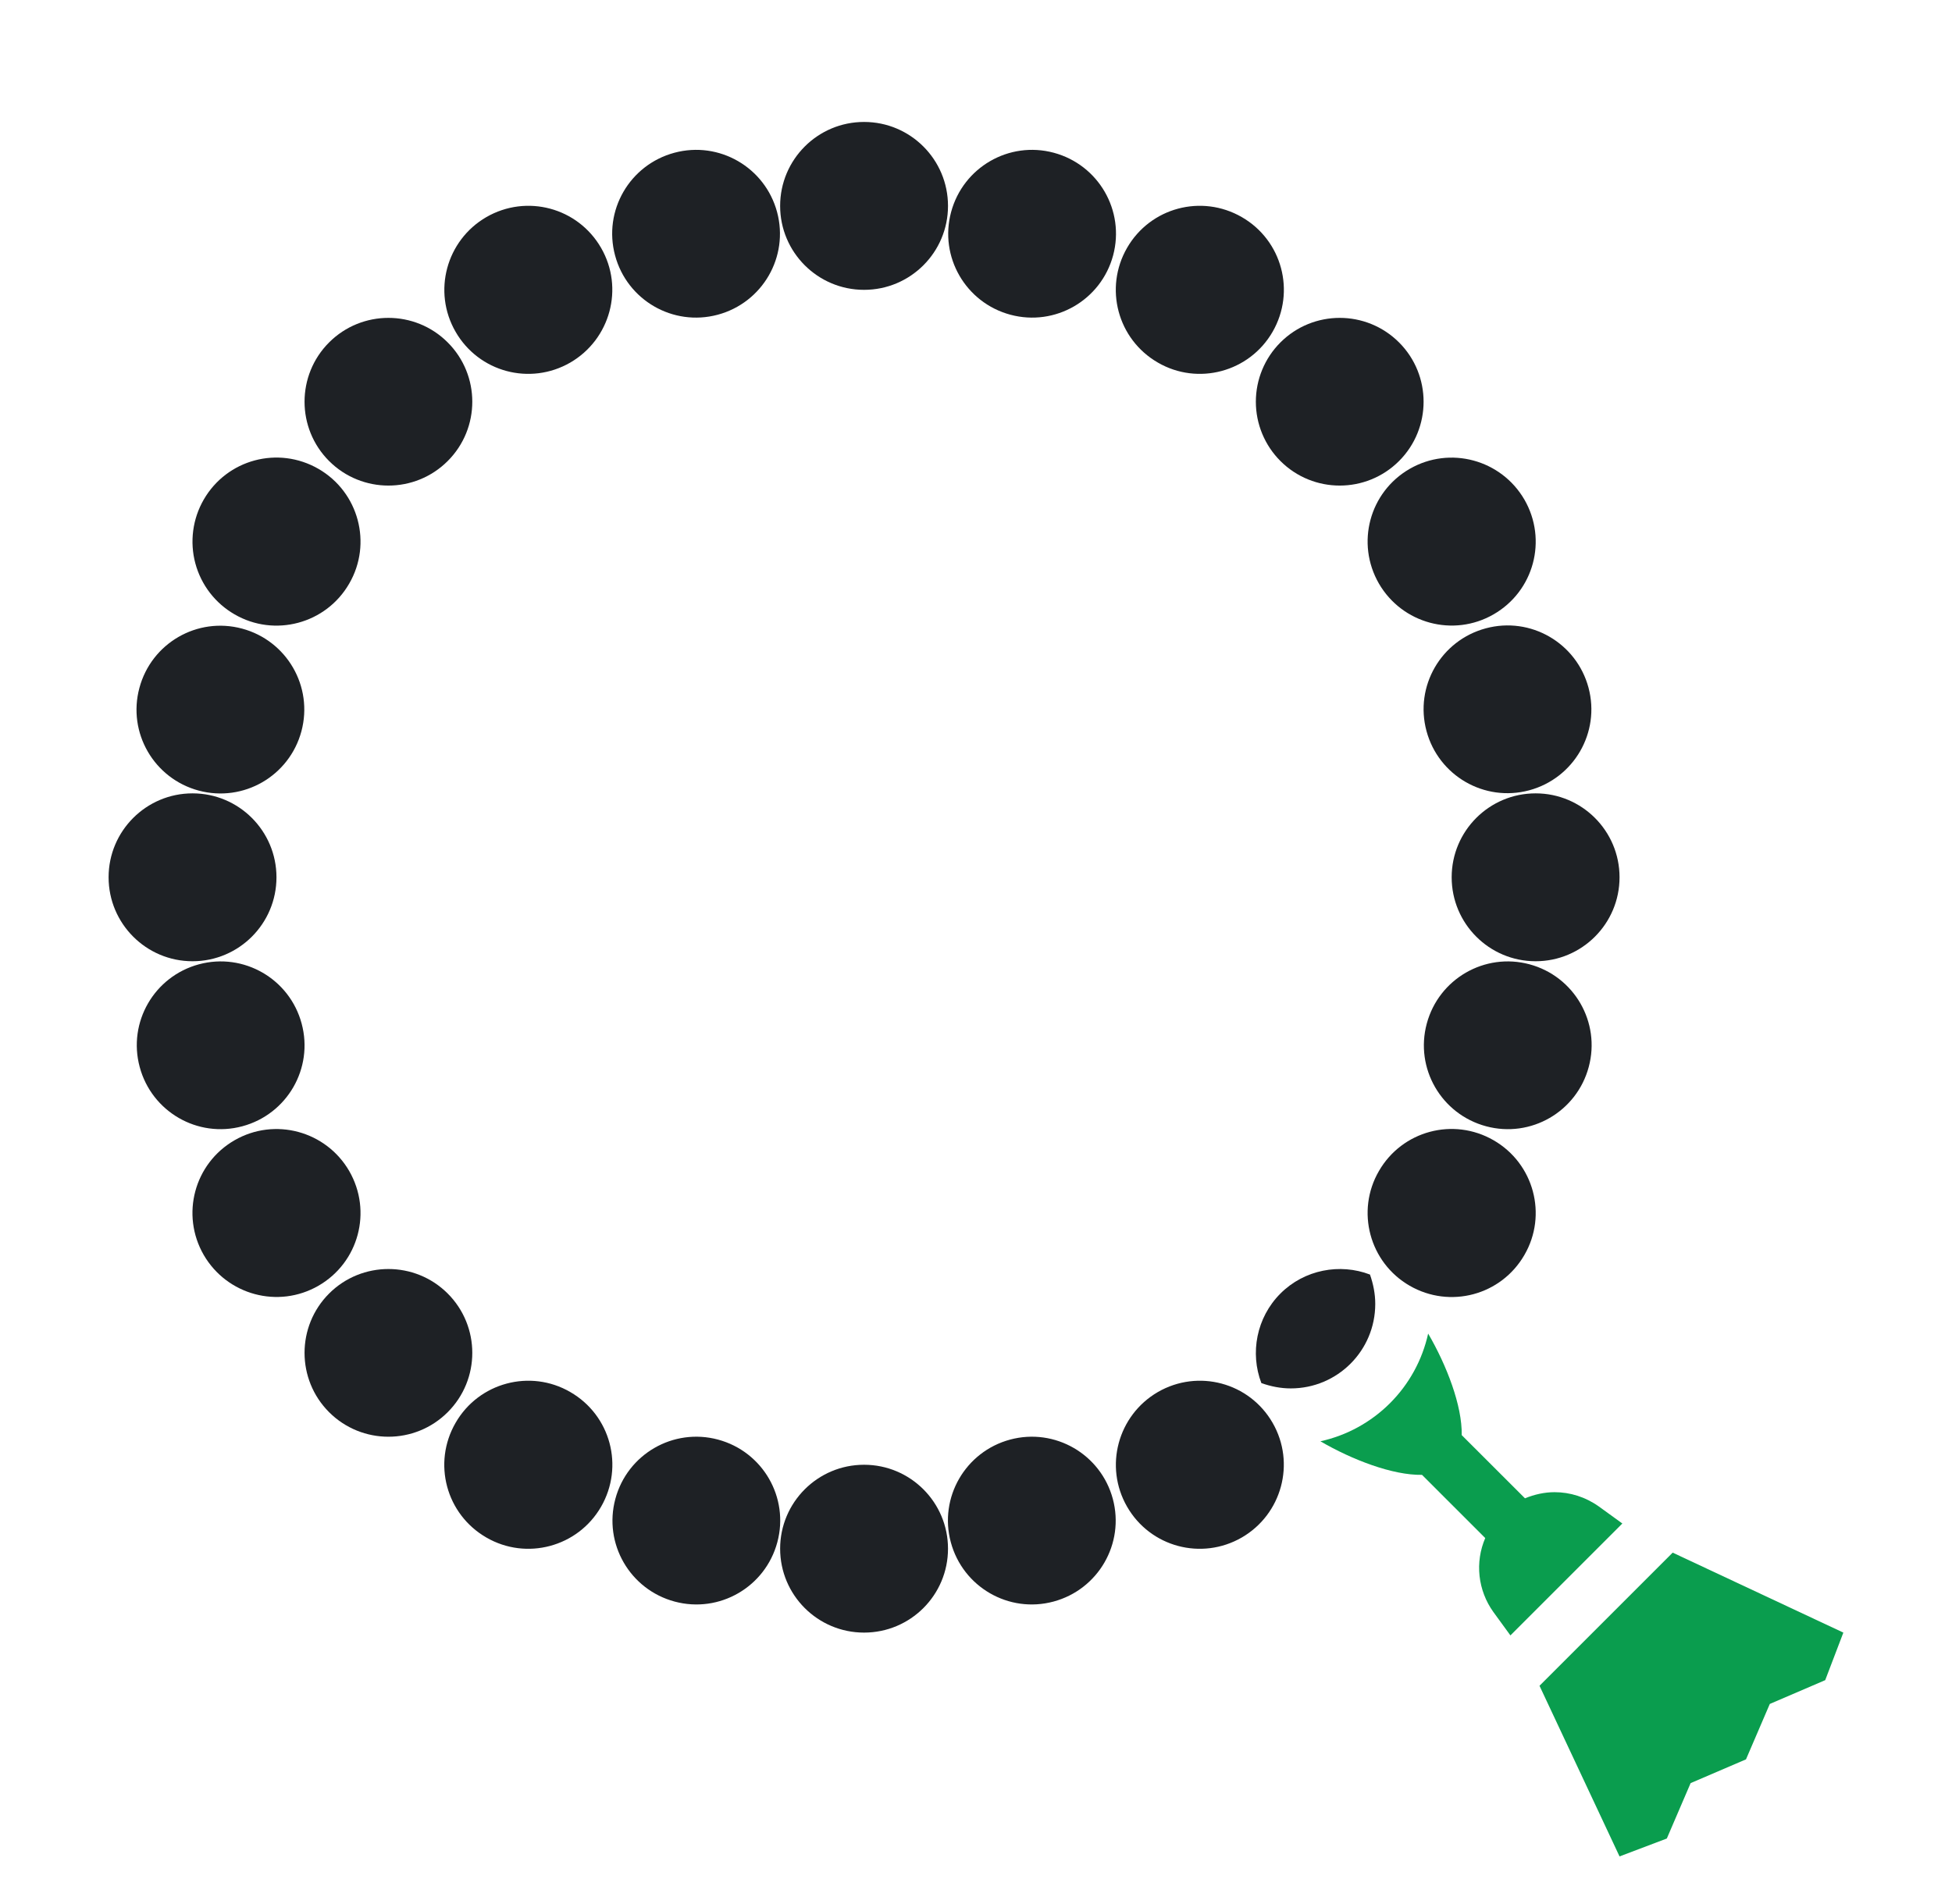<svg width="41" height="40" viewBox="0 0 41 40" fill="none" xmlns="http://www.w3.org/2000/svg">
<g id="Frame 43">
<g id="Group">
<g id="Union">
<path d="M19.912 4.326C19.912 5.299 19.123 6.089 18.149 6.089C17.175 6.089 16.386 5.299 16.386 4.326C16.386 3.352 17.175 2.562 18.149 2.562C19.123 2.562 19.912 3.352 19.912 4.326Z" fill="#1E2125"/>
<path d="M12.919 5.366C12.666 4.426 13.224 3.462 14.165 3.209C15.105 2.956 16.069 3.515 16.322 4.455C16.574 5.395 16.016 6.359 15.075 6.612C14.135 6.864 13.171 6.306 12.919 5.366Z" fill="#1E2125"/>
<path d="M9.569 6.97C9.081 6.124 9.375 5.048 10.215 4.561C11.062 4.073 12.137 4.361 12.625 5.207C13.113 6.053 12.819 7.129 11.978 7.617C11.132 8.105 10.057 7.817 9.569 6.97Z" fill="#1E2125"/>
<path d="M9.404 7.194C10.092 7.881 10.092 8.998 9.404 9.685C8.717 10.373 7.6 10.373 6.912 9.685C6.225 8.998 6.225 7.881 6.912 7.194C7.6 6.506 8.717 6.506 9.404 7.194Z" fill="#1E2125"/>
<path d="M7.335 12.26C6.848 13.106 5.766 13.394 4.926 12.906C4.725 12.79 4.549 12.636 4.408 12.453C4.267 12.269 4.163 12.059 4.103 11.835C4.043 11.611 4.028 11.378 4.058 11.148C4.088 10.919 4.163 10.697 4.279 10.496C4.767 9.65 5.843 9.362 6.689 9.85C7.535 10.338 7.823 11.419 7.335 12.26Z" fill="#1E2125"/>
<path d="M6.331 15.363C6.078 16.303 5.114 16.861 4.174 16.609C3.233 16.356 2.675 15.392 2.928 14.452C3.18 13.511 4.144 12.953 5.085 13.206C6.025 13.459 6.583 14.422 6.331 15.363Z" fill="#1E2125"/>
<path d="M4.044 20.194C5.018 20.194 5.807 19.404 5.807 18.43C5.807 17.457 5.018 16.667 4.044 16.667C3.071 16.667 2.281 17.457 2.281 18.43C2.281 19.404 3.071 20.194 4.044 20.194Z" fill="#1E2125"/>
<path d="M6.336 21.504C6.589 22.444 6.031 23.408 5.09 23.661C4.15 23.914 3.186 23.355 2.934 22.415C2.681 21.475 3.239 20.511 4.18 20.258C5.12 20.006 6.084 20.564 6.336 21.504Z" fill="#1E2125"/>
<path d="M4.926 23.955C5.772 23.467 6.848 23.761 7.335 24.601C7.823 25.448 7.535 26.523 6.689 27.011C5.843 27.499 4.767 27.205 4.279 26.364C3.792 25.518 4.08 24.443 4.926 23.955Z" fill="#1E2125"/>
<path d="M6.912 27.175C7.6 26.488 8.717 26.488 9.404 27.175C10.092 27.863 10.092 28.98 9.404 29.667C8.717 30.355 7.6 30.355 6.912 29.667C6.225 28.98 6.225 27.863 6.912 27.175Z" fill="#1E2125"/>
<path d="M9.569 29.891C10.056 29.044 11.138 28.756 11.978 29.244C12.825 29.732 13.113 30.807 12.625 31.654C12.137 32.5 11.056 32.788 10.215 32.3C9.369 31.812 9.081 30.737 9.569 29.891Z" fill="#1E2125"/>
<path d="M12.925 31.489C13.177 30.549 14.141 29.991 15.081 30.243C16.022 30.496 16.58 31.46 16.327 32.4C16.075 33.34 15.111 33.899 14.17 33.646C13.23 33.393 12.672 32.429 12.925 31.489Z" fill="#1E2125"/>
<path d="M18.149 34.298C19.123 34.298 19.912 33.509 19.912 32.535C19.912 31.562 19.123 30.772 18.149 30.772C17.175 30.772 16.386 31.562 16.386 32.535C16.386 33.509 17.175 34.298 18.149 34.298Z" fill="#1E2125"/>
<path d="M19.971 32.4C19.718 31.46 20.277 30.496 21.217 30.243C22.157 29.991 23.121 30.549 23.374 31.489C23.626 32.429 23.068 33.393 22.128 33.646C21.188 33.899 20.224 33.34 19.971 32.4Z" fill="#1E2125"/>
<path d="M23.674 31.654C23.186 30.807 23.48 29.732 24.32 29.244C25.166 28.756 26.242 29.044 26.73 29.891C27.217 30.737 26.924 31.812 26.083 32.3C25.237 32.788 24.161 32.5 23.674 31.654Z" fill="#1E2125"/>
<path d="M28.775 26.776C28.845 26.976 28.886 27.181 28.886 27.393C28.886 28.374 28.093 29.168 27.111 29.168C26.9 29.168 26.694 29.127 26.494 29.056C26.253 28.427 26.389 27.681 26.894 27.175C27.399 26.67 28.146 26.535 28.775 26.776Z" fill="#1E2125"/>
<path d="M29.609 27.011C28.763 26.523 28.475 25.442 28.963 24.601C29.451 23.755 30.526 23.467 31.372 23.955C32.219 24.443 32.507 25.524 32.019 26.364C31.531 27.211 30.456 27.499 29.609 27.011Z" fill="#1E2125"/>
<path d="M32.125 20.258C33.065 20.511 33.623 21.475 33.37 22.415C33.118 23.355 32.154 23.914 31.214 23.661C30.273 23.408 29.715 22.444 29.968 21.504C30.221 20.564 31.184 20.006 32.125 20.258Z" fill="#1E2125"/>
<path d="M32.254 20.194C33.228 20.194 34.017 19.404 34.017 18.43C34.017 17.457 33.228 16.667 32.254 16.667C31.28 16.667 30.491 17.457 30.491 18.43C30.491 19.404 31.28 20.194 32.254 20.194Z" fill="#1E2125"/>
<path d="M29.962 15.357C29.709 14.416 30.267 13.453 31.208 13.2C32.148 12.947 33.112 13.505 33.365 14.446C33.617 15.386 33.059 16.35 32.119 16.603C31.178 16.855 30.215 16.297 29.962 15.357Z" fill="#1E2125"/>
<path d="M31.372 12.906C30.526 13.394 29.451 13.1 28.963 12.26C28.475 11.413 28.763 10.338 29.609 9.85C30.456 9.362 31.531 9.656 32.019 10.496C32.507 11.343 32.219 12.418 31.372 12.906Z" fill="#1E2125"/>
<path d="M29.386 9.685C28.698 10.373 27.582 10.373 26.894 9.685C26.564 9.355 26.378 8.907 26.378 8.44C26.378 7.972 26.564 7.524 26.894 7.194C27.582 6.506 28.698 6.506 29.386 7.194C30.073 7.881 30.073 8.998 29.386 9.685Z" fill="#1E2125"/>
<path d="M26.73 6.97C26.242 7.817 25.16 8.105 24.32 7.617C23.474 7.129 23.186 6.053 23.673 5.207C24.161 4.361 25.237 4.073 26.083 4.561C26.929 5.048 27.217 6.124 26.73 6.97Z" fill="#1E2125"/>
<path d="M19.977 4.455C20.23 3.515 21.193 2.956 22.134 3.209C23.074 3.462 23.632 4.426 23.38 5.366C23.127 6.306 22.163 6.864 21.223 6.612C20.282 6.359 19.724 5.395 19.977 4.455Z" fill="#1E2125"/>
</g>
<g id="Vector">
<path d="M32.653 31.348C32.977 31.348 33.3 31.448 33.582 31.648L34.076 32.006L31.725 34.357L31.366 33.864C31.207 33.642 31.107 33.382 31.077 33.11C31.047 32.838 31.088 32.563 31.196 32.312L29.868 30.984C29.251 30.995 28.398 30.666 27.734 30.279C28.288 30.157 28.795 29.879 29.196 29.478C29.597 29.077 29.875 28.57 29.997 28.016C30.385 28.68 30.714 29.532 30.702 30.149L32.031 31.477C32.23 31.395 32.442 31.348 32.653 31.348Z" fill="#0A9D4E"/>
<path d="M32.336 35.415L35.133 32.618L38.718 34.298L38.337 35.297L37.173 35.797L36.673 36.961L35.51 37.46L35.01 38.624L34.017 39L32.336 35.415Z" fill="#0A9D4E"/>
</g>
</g>
</g>
</svg>
